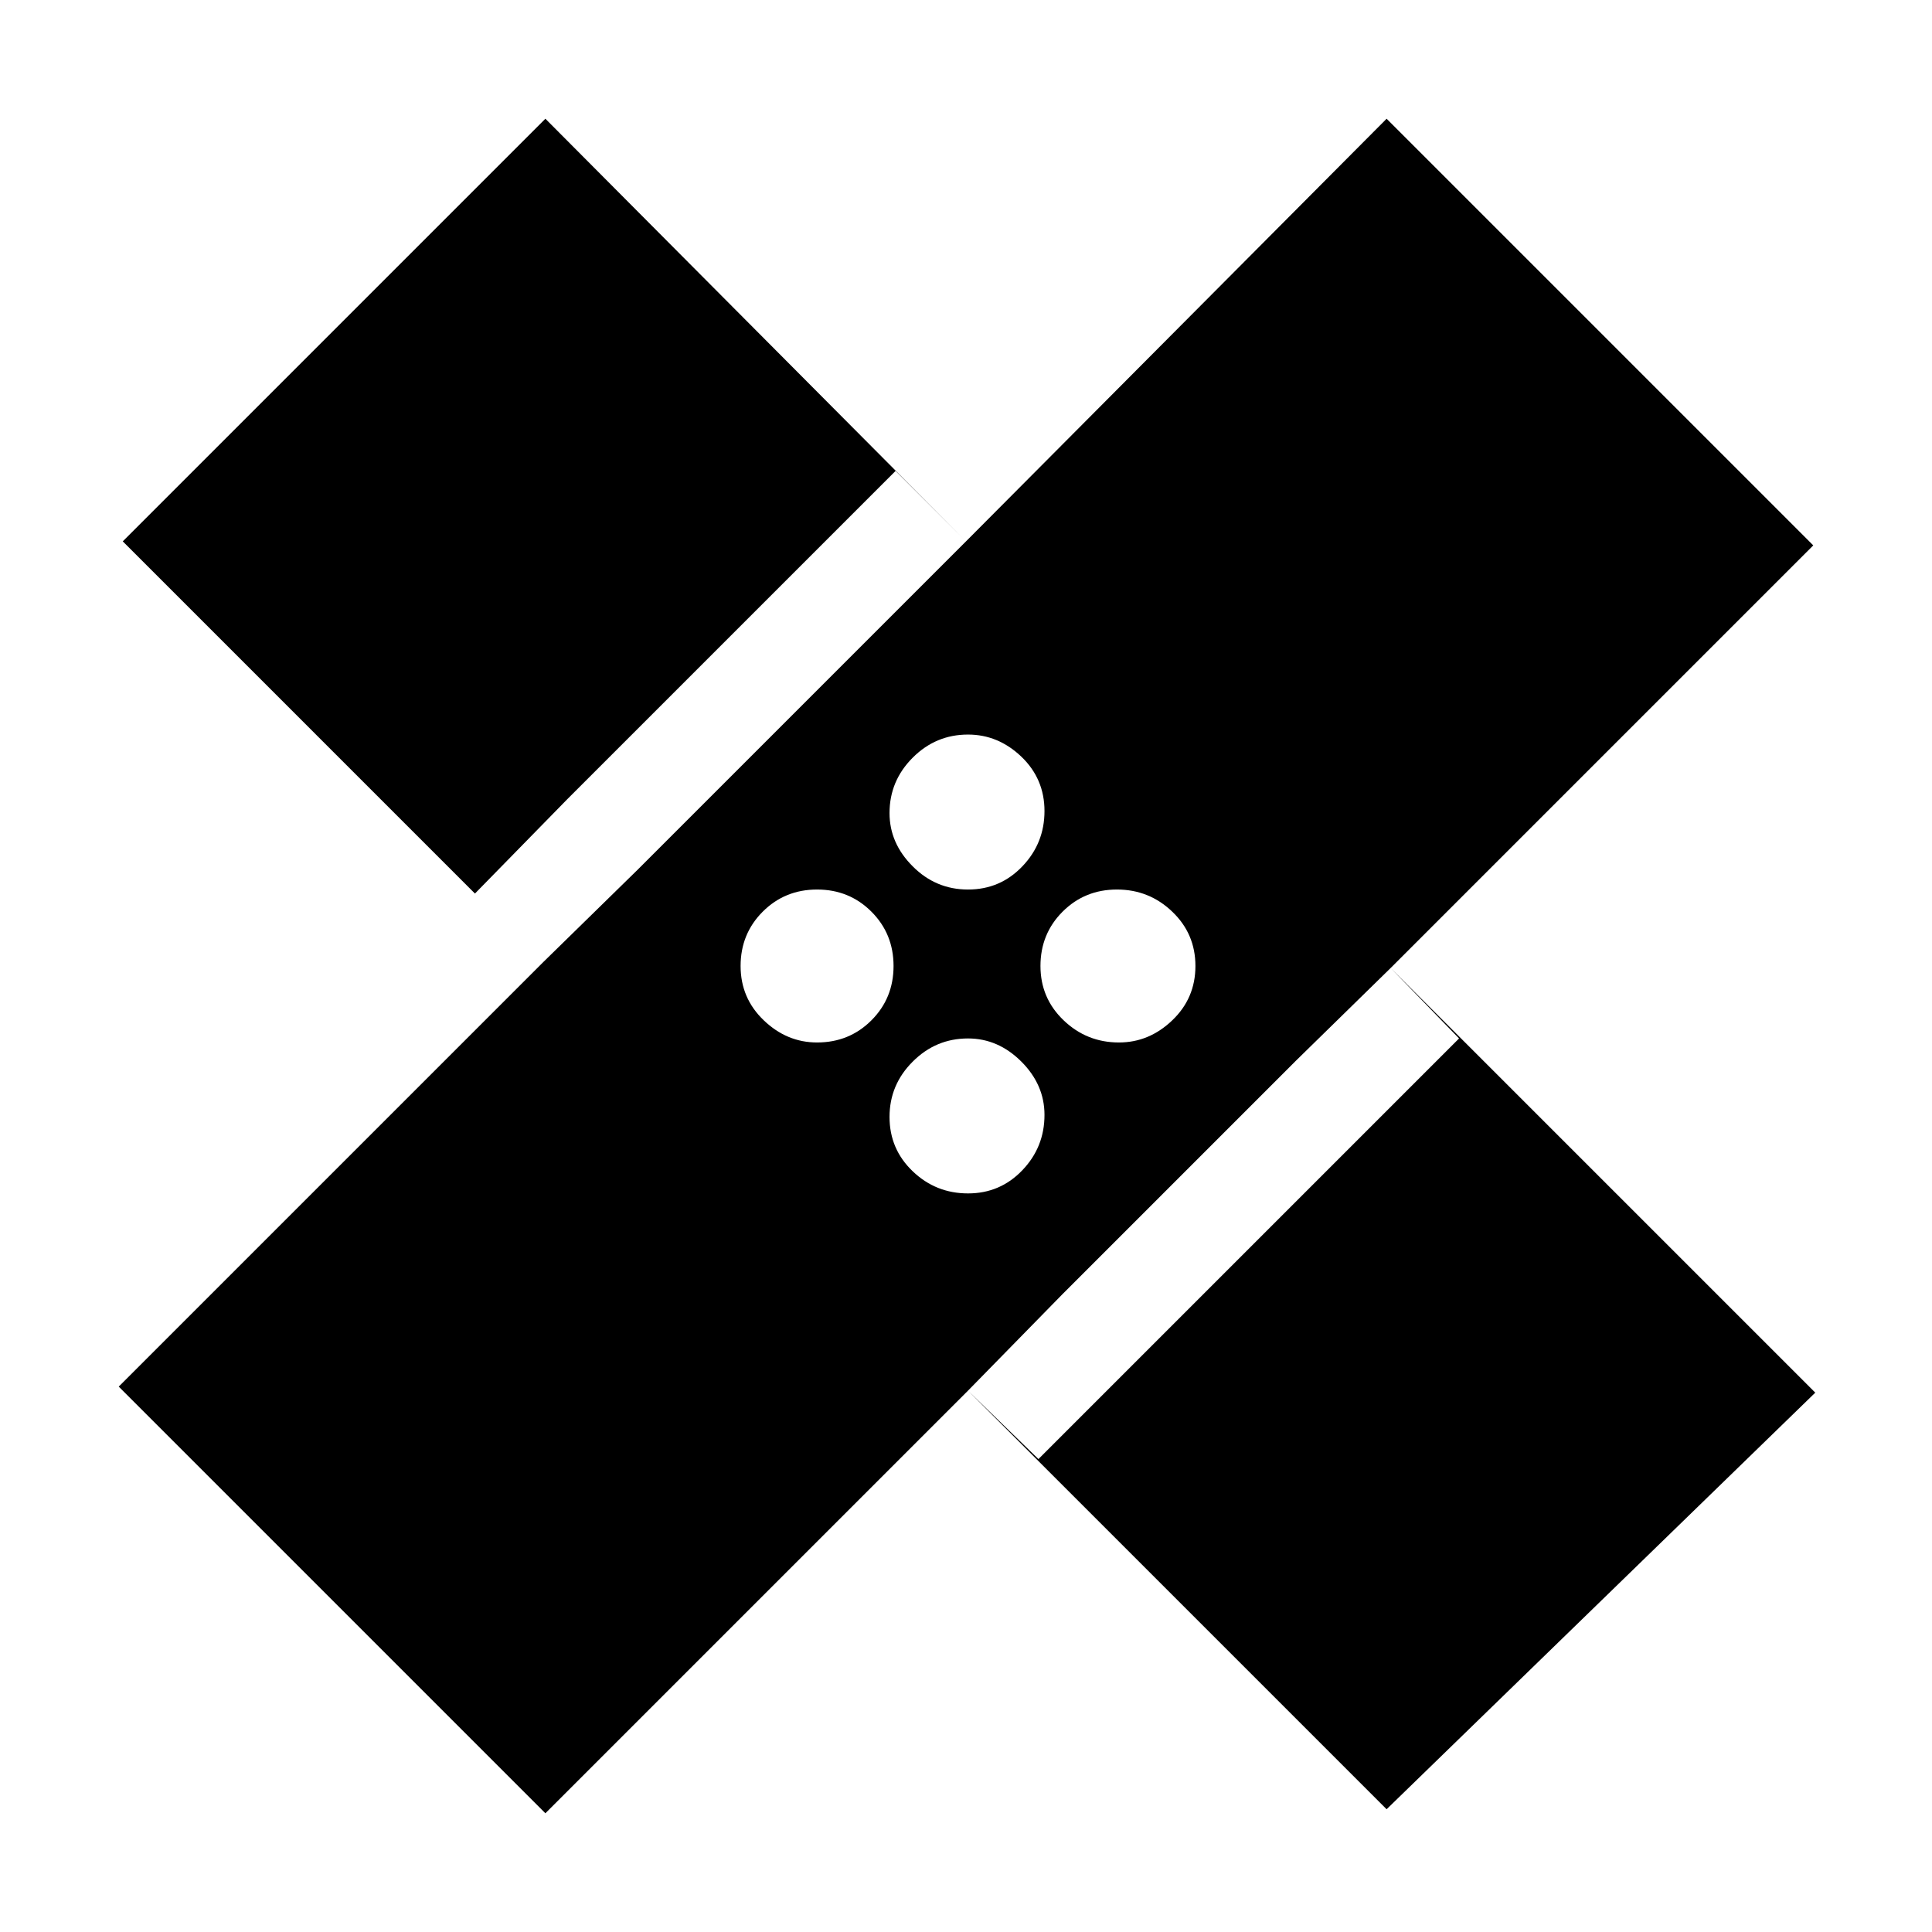 <svg xmlns="http://www.w3.org/2000/svg" height="24" width="24"><path d="M6.775 22.525 1.475 17.225 6.75 11.95 1.525 6.725 6.775 1.475 12 6.725 17.225 1.475 22.525 6.775 17.275 12.025 22.55 17.3 17.225 22.475 12.025 17.275ZM12.025 11.05Q12.425 11.05 12.7 10.762Q12.975 10.475 12.975 10.075Q12.975 9.675 12.688 9.4Q12.4 9.125 12.025 9.125Q11.625 9.125 11.338 9.412Q11.05 9.7 11.05 10.1Q11.05 10.475 11.338 10.762Q11.625 11.05 12.025 11.05ZM7.925 10.8 10.825 7.9 6.775 3.85 3.875 6.75ZM10.15 12.95Q10.55 12.95 10.825 12.675Q11.1 12.4 11.1 12Q11.1 11.6 10.825 11.325Q10.55 11.05 10.15 11.05Q9.75 11.05 9.475 11.325Q9.2 11.6 9.2 12Q9.2 12.4 9.488 12.675Q9.775 12.95 10.15 12.95ZM12.025 14.825Q12.425 14.825 12.7 14.537Q12.975 14.25 12.975 13.85Q12.975 13.475 12.688 13.188Q12.4 12.9 12.025 12.9Q11.625 12.9 11.338 13.188Q11.05 13.475 11.05 13.875Q11.05 14.275 11.338 14.55Q11.625 14.825 12.025 14.825ZM13.9 12.95Q14.275 12.95 14.562 12.675Q14.85 12.4 14.85 12Q14.85 11.6 14.562 11.325Q14.275 11.05 13.875 11.05Q13.475 11.05 13.2 11.325Q12.925 11.6 12.925 12Q12.925 12.4 13.213 12.675Q13.5 12.95 13.9 12.95ZM17.275 20.15 20.175 17.25 16.1 13.175 13.2 16.075ZM7.05 9.925 9.95 7.025 10.825 7.9 12 6.725 11.125 5.85 9.95 7.025 6.775 3.85 3.875 6.75 7.05 9.925 5.9 11.1 6.75 11.95 7.925 10.8ZM14.075 16.95 13.2 16.075 12.025 17.275 12.9 18.125 14.075 16.95 17.275 20.15 20.175 17.25 16.975 14.05 18.125 12.9 17.275 12.025 16.1 13.175 16.975 14.05Z"/></svg>